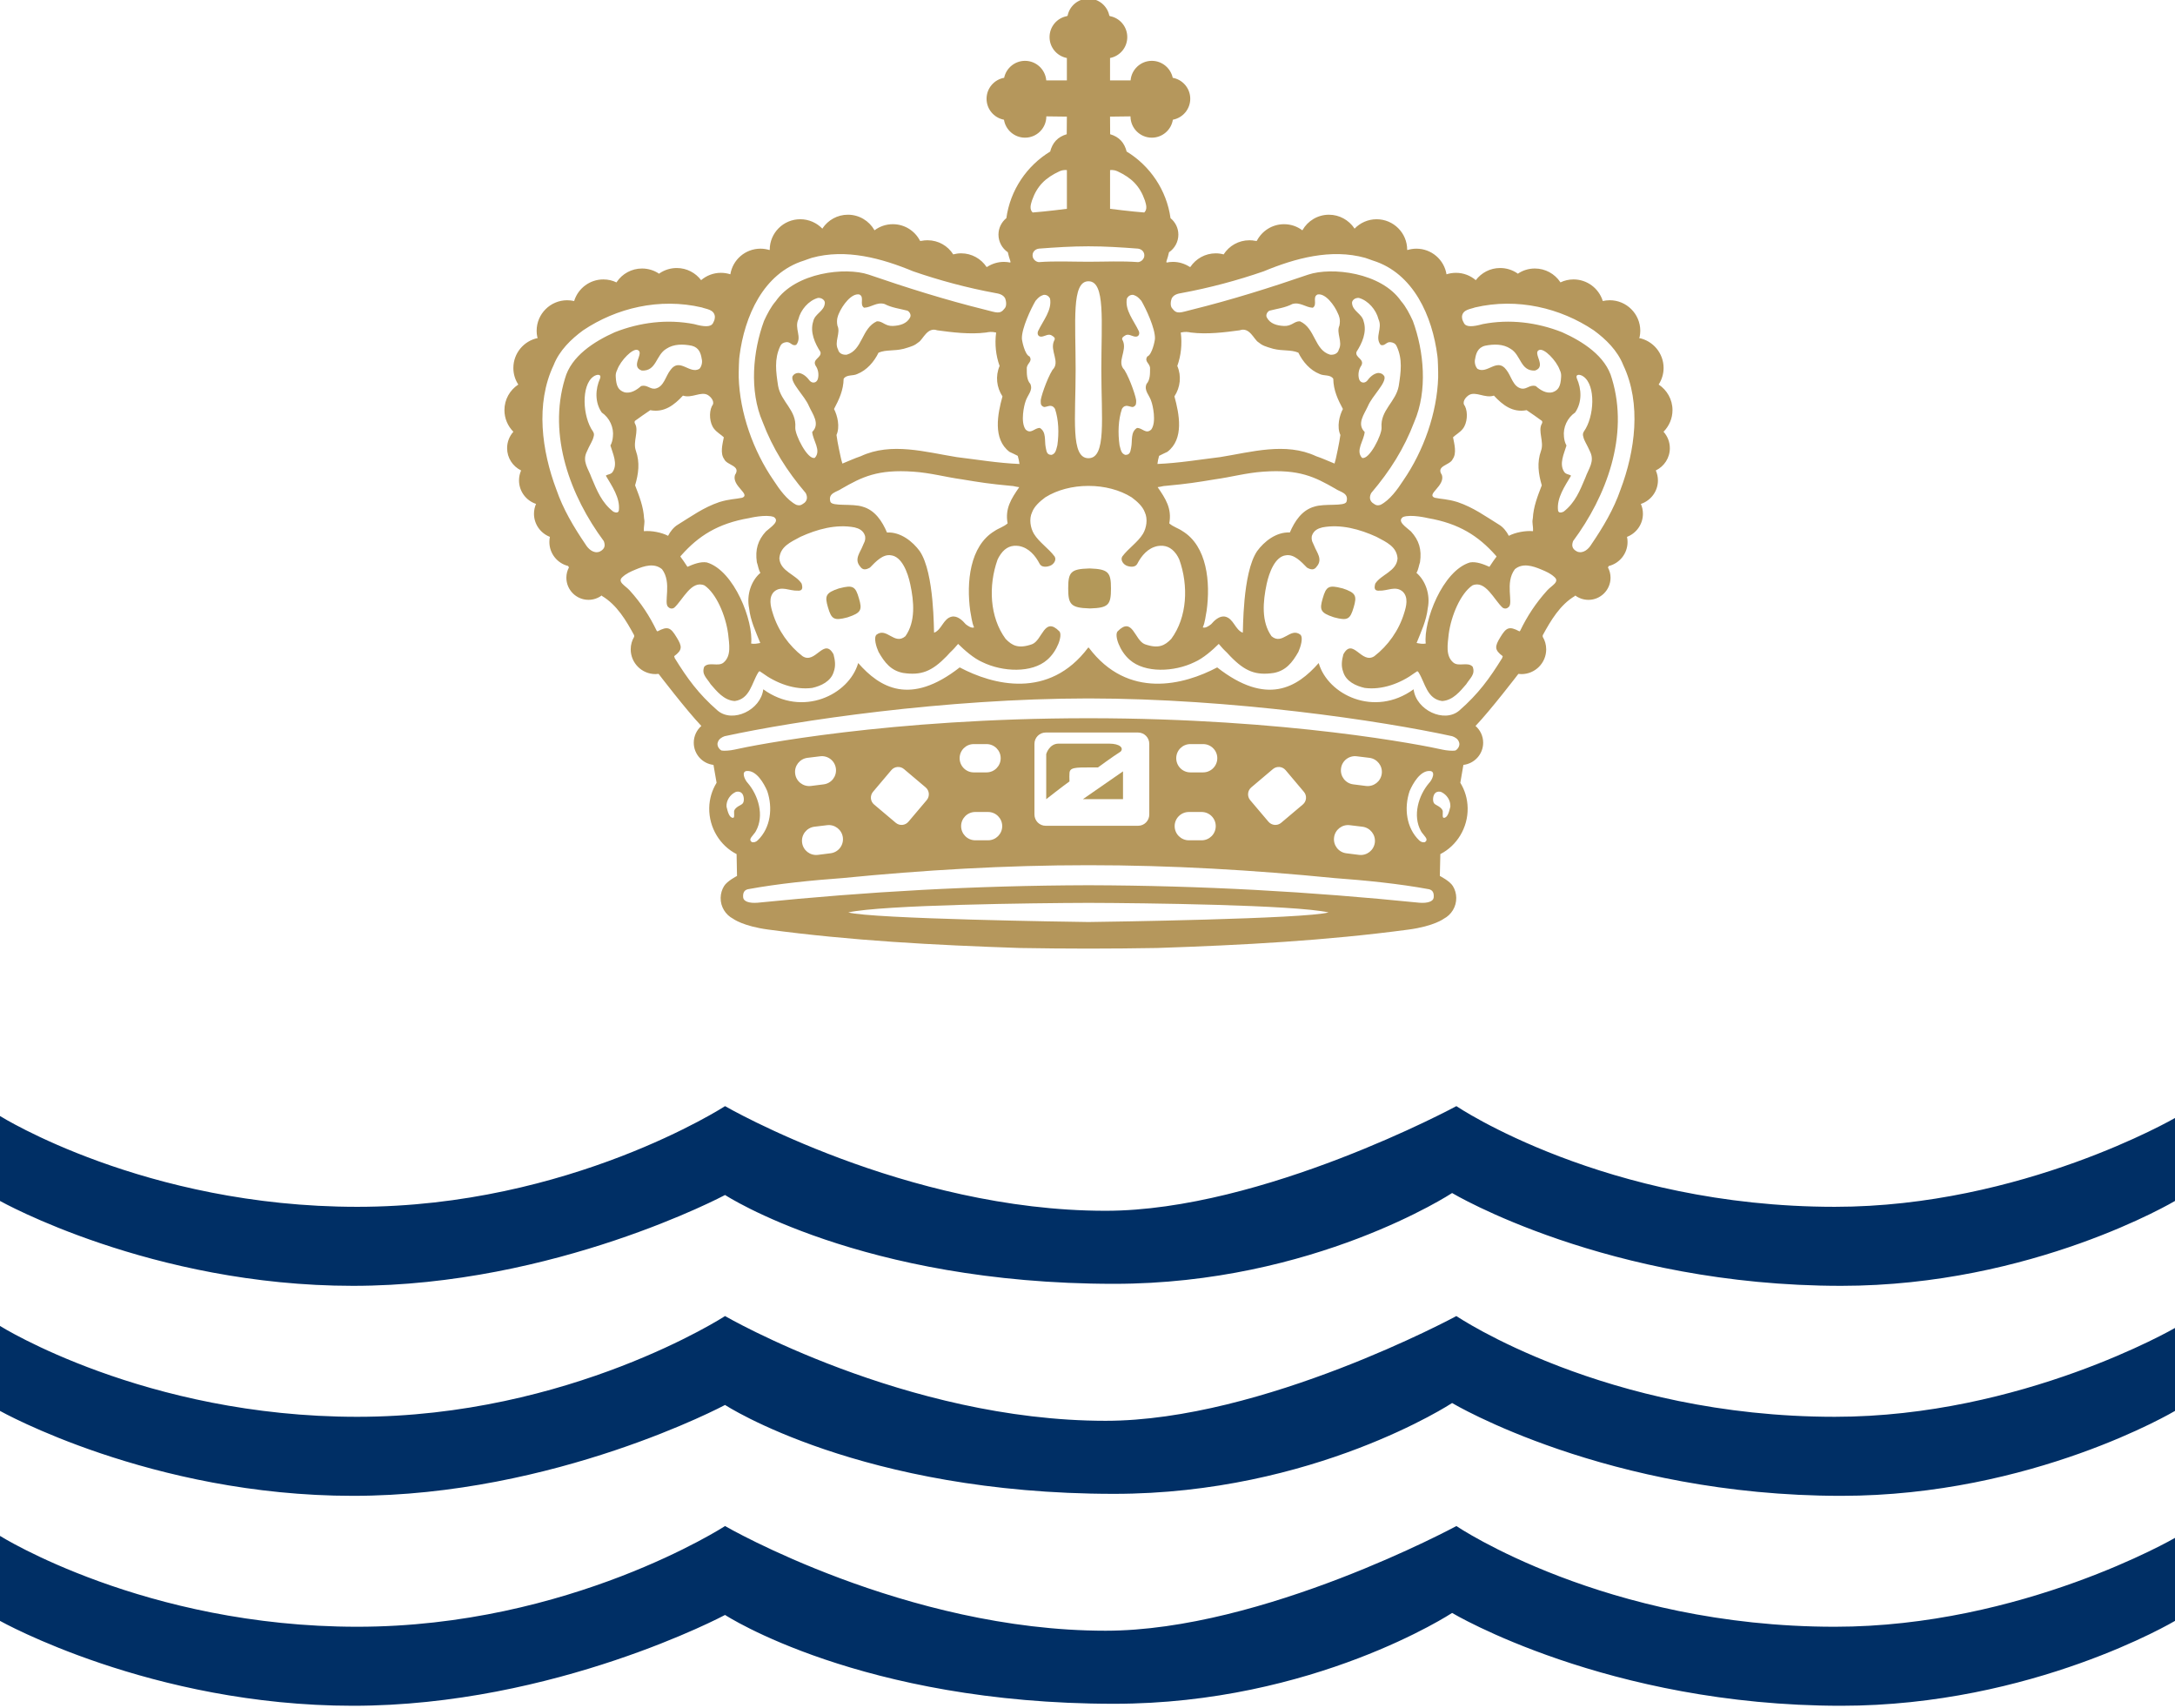 <?xml version="1.0" encoding="utf-8"?>
<!-- Generator: Adobe Illustrator 15.0.2, SVG Export Plug-In . SVG Version: 6.00 Build 0)  -->
<!DOCTYPE svg PUBLIC "-//W3C//DTD SVG 1.1//EN" "http://www.w3.org/Graphics/SVG/1.1/DTD/svg11.dtd">
<svg version="1.1" id="Layer_1" xmlns="http://www.w3.org/2000/svg" xmlns:xlink="http://www.w3.org/1999/xlink" x="0px" y="0px"
	 width="326.023px" height="256px" viewBox="-99.282 -108.571 326.023 256" enable-background="new -99.282 -108.571 326.023 256"
	 xml:space="preserve">
<path fill="#002F65" d="M-99.282,58.695v12.73c0,0,22.635,12.723,52.91,12.723c30.271,0,55.772-13.614,55.772-13.614
	s20.381,13.313,58.312,13.313c29.964,0,50.67-13.608,50.67-13.608s23.274,13.909,58.333,13.909
	c28.676,0,50.026-12.723,50.026-12.723V58.992c0,0-22.952,13.313-50.994,13.313c-34.42,0-56.725-15.09-56.725-15.09
	s-29.008,15.685-52.58,15.685C36.487,72.901,9.4,57.216,9.4,57.216s-23.269,15.09-55.131,15.09
	C-77.606,72.306-99.282,58.695-99.282,58.695"/>
<path fill="#002F65" d="M-99.282,90.161v12.733c0,0,22.635,12.729,52.91,12.729c30.271,0,55.772-13.62,55.772-13.62
	s20.381,13.322,58.312,13.322c29.964,0,50.67-13.613,50.67-13.613s23.274,13.911,58.333,13.911
	c28.676,0,50.026-12.729,50.026-12.729V90.462c0,0-22.952,13.315-50.994,13.315c-34.42,0-56.725-15.099-56.725-15.099
	s-29.008,15.699-52.58,15.699C36.487,104.378,9.4,88.679,9.4,88.679s-23.269,15.099-55.131,15.099
	C-77.606,103.778-99.282,90.161-99.282,90.161"/>
<path fill="#002F65" d="M-99.282,121.629v12.737c0,0,22.635,12.722,52.91,12.722c30.271,0,55.772-13.611,55.772-13.611
	s20.381,13.313,58.312,13.313c29.964,0,50.67-13.615,50.67-13.615s23.274,13.913,58.333,13.913
	c28.676,0,50.026-12.722,50.026-12.722v-12.44c0,0-22.952,13.319-50.994,13.319c-34.42,0-56.725-15.093-56.725-15.093
	s-29.008,15.688-52.58,15.688c-29.956,0-57.043-15.688-57.043-15.688s-23.269,15.093-55.131,15.093
	C-77.606,135.245-99.282,121.629-99.282,121.629"/>
<path fill="#B5975C" d="M150.072-43.86c0.827-0.835,1.345-1.979,1.345-3.242c0-1.607-0.828-3.009-2.062-3.826l-0.009-0.009
	c0.461-0.721,0.738-1.573,0.738-2.481c0-2.212-1.575-4.061-3.664-4.489l0.075-0.166c0.057-0.293,0.094-0.604,0.094-0.918
	c0-2.528-2.058-4.58-4.581-4.58c-0.356,0-0.717,0.045-1.048,0.119l-0.018-0.081c-0.599-1.833-2.323-3.159-4.361-3.159
	c-0.694,0-1.363,0.155-1.96,0.446l-0.039-0.067c-0.821-1.216-2.217-2.015-3.799-2.015c-0.944,0-1.834,0.287-2.547,0.781
	l-0.093-0.074c-0.729-0.494-1.613-0.78-2.558-0.78c-1.501,0-2.811,0.714-3.654,1.82c-0.795-0.681-1.829-1.099-2.975-1.099
	c-0.49,0-0.967,0.08-1.412,0.221c-0.35-2.179-2.237-3.841-4.515-3.841c-0.461,0-0.919,0.075-1.336,0.201l-0.044-0.035
	c0-2.527-2.054-4.578-4.587-4.578c-1.295,0-2.476,0.548-3.309,1.419l-0.03-0.076c-0.829-1.214-2.222-2.021-3.799-2.021
	c-1.697,0-3.181,0.929-3.965,2.306l-0.034,0.026c-0.758-0.578-1.702-0.911-2.735-0.911c-1.787,0-3.324,1.021-4.087,2.508
	l-0.206-0.01c-0.287-0.065-0.596-0.09-0.896-0.09c-1.628,0-3.051,0.843-3.865,2.118c-0.375-0.104-0.776-0.159-1.184-0.159
	c-1.592,0-2.988,0.818-3.808,2.045l-0.093-0.012c-0.729-0.474-1.59-0.752-2.516-0.752c-0.338,0-0.655,0.039-0.957,0.104
	l-0.021-0.176c0.155-0.456,0.297-0.921,0.401-1.406l0.009,0.023c0.835-0.578,1.383-1.546,1.383-2.632
	c0-0.995-0.458-1.876-1.171-2.462v0.02c-0.585-4.236-3.077-7.867-6.569-10.002l0.008,0.073c-0.346-1.432-1.148-2.276-2.492-2.676
	c0.007-0.686-0.017-2.637-0.017-2.637l3.065-0.038c0,1.764,1.436,3.193,3.197,3.193c1.589,0,2.917-1.169,3.153-2.692l0.054-0.009
	c1.459-0.298,2.554-1.587,2.554-3.13c0-1.589-1.16-2.906-2.679-3.151l0.053,0.01c-0.31-1.448-1.596-2.544-3.135-2.544
	c-1.673,0-3.048,1.292-3.183,2.933h-3.08v-3.37h0.061c1.445-0.305,2.522-1.587,2.522-3.121c0-1.563-1.109-2.863-2.582-3.139
	l-0.107-0.072c-0.294-1.451-1.563-2.539-3.098-2.557h-0.063c-1.529,0.018-2.806,1.106-3.093,2.557l-0.113,0.072
	c-1.479,0.276-2.593,1.576-2.593,3.139c0,1.534,1.082,2.816,2.533,3.121h0.063v3.37h-3.089c-0.139-1.641-1.513-2.933-3.182-2.933
	c-1.541,0-2.832,1.096-3.133,2.544l0.046-0.01c-1.518,0.245-2.68,1.562-2.68,3.151c0,1.542,1.093,2.832,2.555,3.13l0.053,0.009
	c0.24,1.522,1.565,2.692,3.159,2.692c1.761,0,3.191-1.429,3.191-3.193l3.079,0.038c0,0-0.027,1.951-0.021,2.637
	c-1.341,0.4-2.149,1.245-2.502,2.676l0.012-0.073c-3.501,2.136-5.979,5.766-6.564,10.002l-0.008-0.02
	c-0.708,0.585-1.169,1.467-1.169,2.462c0,1.086,0.552,2.055,1.385,2.632l0.007-0.023c0.108,0.485,0.243,0.951,0.401,1.406
	l-0.014,0.176c-0.309-0.065-0.63-0.104-0.958-0.104c-0.93,0-1.79,0.278-2.521,0.752L48.6-68.558
	c-0.82-1.228-2.218-2.045-3.815-2.045c-0.408,0-0.801,0.055-1.181,0.159c-0.806-1.275-2.23-2.118-3.852-2.118
	c-0.317,0-0.619,0.025-0.914,0.09l-0.204,0.01c-0.754-1.487-2.3-2.508-4.082-2.508c-1.027,0-1.974,0.333-2.738,0.911l-0.027-0.026
	C31-75.461,29.513-76.39,27.816-76.39c-1.583,0-2.975,0.807-3.792,2.021l-0.029,0.076c-0.839-0.871-2.017-1.419-3.318-1.419
	c-2.534,0-4.581,2.051-4.581,4.578l-0.045,0.035c-0.426-0.126-0.876-0.201-1.334-0.201c-2.285,0-4.168,1.662-4.522,3.841
	c-0.444-0.141-0.922-0.221-1.411-0.221c-1.139,0-2.175,0.418-2.972,1.099C4.974-67.686,3.65-68.4,2.162-68.4
	c-0.953,0-1.829,0.287-2.563,0.78l-0.083,0.074c-0.729-0.494-1.616-0.781-2.559-0.781c-1.58,0-2.97,0.798-3.79,2.015l-0.046,0.067
	c-0.588-0.291-1.255-0.446-1.965-0.446c-2.029,0-3.754,1.327-4.352,3.159l-0.016,0.081c-0.339-0.074-0.689-0.119-1.052-0.119
	c-2.528,0-4.579,2.052-4.579,4.58c0,0.313,0.033,0.625,0.094,0.918l0.067,0.166c-2.082,0.428-3.651,2.277-3.651,4.489
	c0,0.909,0.268,1.761,0.739,2.481l-0.012,0.009c-1.242,0.817-2.065,2.218-2.065,3.826c0,1.263,0.516,2.406,1.342,3.242l-0.033,0.035
	c-0.567,0.65-0.908,1.495-0.908,2.425c0,1.461,0.847,2.723,2.074,3.325l0.021,0.019c-0.197,0.457-0.31,0.959-0.31,1.483
	c0,1.639,1.059,3.023,2.535,3.521l0.021-0.007c-0.195,0.455-0.312,0.959-0.312,1.49c0,1.576,0.991,2.923,2.383,3.46
	c-0.049,0.251-0.076,0.503-0.076,0.771c0,1.739,1.2,3.197,2.808,3.594l0.124,0.214c-0.247,0.472-0.384,0.986-0.384,1.544
	c0,1.831,1.486,3.317,3.315,3.317c0.746,0,1.43-0.25,1.987-0.66l0.027,0.075c2.23,1.32,3.625,3.669,4.833,5.897v0.225
	c-0.326,0.546-0.518,1.199-0.518,1.884c0,2.043,1.666,3.709,3.709,3.709c0.159,0,0.311-0.013,0.47-0.033
	c0,0,4.145,5.429,6.418,7.815H5.837C5.148,0.851,4.71,1.753,4.71,2.747c0,1.719,1.291,3.128,2.955,3.325l0.466,2.677
	c-0.678,1.102-1.08,2.394-1.104,3.785c-0.042,2.964,1.625,5.651,4.103,6.907l0.063,3.276c0,0-1.478,0.751-1.94,1.515
	c-0.315,0.506-0.502,1.116-0.514,1.756c-0.026,1.356,0.736,2.548,1.863,3.14c0,0,1.462,1.113,5.27,1.623
	c12.44,1.665,24.771,2.326,37.722,2.762c3.374,0.055,6.792,0.092,10.227,0.092h0.108c3.437,0,6.846-0.037,10.218-0.092
	c12.953-0.436,25.284-1.097,37.729-2.762c3.806-0.51,5.261-1.623,5.261-1.623c1.126-0.592,1.887-1.783,1.866-3.14
	c-0.007-0.64-0.194-1.25-0.506-1.756c-0.464-0.764-1.954-1.515-1.954-1.515l0.075-3.276c2.473-1.256,4.146-3.943,4.094-6.907
	c-0.021-1.392-0.422-2.684-1.099-3.785l0.461-2.677c1.662-0.197,2.964-1.606,2.964-3.325c0-0.995-0.438-1.896-1.136-2.501h-0.02
	c2.282-2.387,6.434-7.815,6.434-7.815c0.15,0.021,0.305,0.033,0.459,0.033c2.047,0,3.711-1.667,3.711-3.709
	c0-0.685-0.188-1.338-0.521-1.884v-0.225c1.213-2.228,2.602-4.577,4.833-5.897l0.032-0.075c0.555,0.41,1.238,0.66,1.989,0.66
	c1.823,0,3.312-1.487,3.312-3.317c0-0.558-0.138-1.072-0.388-1.544l0.127-0.214c1.606-0.396,2.81-1.854,2.81-3.594
	c0-0.267-0.021-0.519-0.081-0.771c1.397-0.537,2.386-1.884,2.386-3.46c0-0.531-0.111-1.036-0.314-1.49l0.025,0.007
	c1.471-0.499,2.539-1.883,2.539-3.521c0-0.524-0.115-1.027-0.317-1.483l0.021-0.019c1.226-0.602,2.081-1.864,2.081-3.325
	c0-0.93-0.344-1.775-0.91-2.425L150.072-43.86z M118.467-39.756c0.63-0.871,0.259-2.228,0.054-3.275
	c0.407-0.392,1.04-0.73,1.461-1.264c0.673-0.834,0.809-2.452,0.321-3.421c-0.509-0.593,0.116-1.336,0.605-1.643
	c1.023-0.613,2.388,0.529,3.741,0.082c1.302,1.401,2.791,2.583,4.903,2.182c0.772,0.521,1.623,1.107,2.271,1.591
	c0,0,0.178,0.139,0,0.455c-0.607,1.065,0.375,2.709-0.108,4.024c-0.636,1.798-0.397,3.452,0.108,5.198
	c-0.632,1.636-1.249,3.195-1.343,4.953c-0.156,0.746,0.077,1.03,0.028,1.914c-1.136-0.101-2.641,0.184-3.627,0.697
	c-0.314-0.632-0.852-1.321-1.483-1.682c-2.024-1.246-3.792-2.555-6.212-3.378c-1.534-0.468-2.418-0.432-3.413-0.645
	c-1.332-0.519,1.606-1.772,1.076-3.42C115.895-38.797,118.077-38.818,118.467-39.756 M114.43-12.117
	c-0.496,0.092-0.859,0.009-1.37-0.084c0.666-1.672,1.467-3.337,1.673-5.204c0.423-2.07-0.355-4.169-1.694-5.306
	c0.302-0.497,0.347-1.074,0.532-1.596c0.282-1.921-0.156-3.288-1.348-4.605c-0.724-0.66-2.171-1.526-1.187-2.175
	c1.187-0.443,3.71,0.169,3.71,0.169c4.705,0.806,7.583,2.702,10.115,5.533c0.014,0.098,0.176,0.088,0.176,0.241
	c-0.322,0.401-0.586,0.826-1.059,1.527c-0.89-0.39-1.949-0.817-2.914-0.657C116.959-23.056,114.063-15.443,114.43-12.117
	 M76.352-63.842c0.304-0.593,0.96-0.725,1.512-0.816c4.151-0.762,8.367-1.895,12.27-3.246c4.717-1.958,10.106-3.442,15.22-2.02
	c0.35,0.138,0.833,0.268,1.13,0.398c6.141,1.896,8.947,8.415,9.693,14.305c0.062,0.166,0.137,2.435,0.115,3.226
	c-0.169,5.293-2.15,10.971-5.237,15.447c-0.86,1.326-2.008,2.926-3.383,3.634c-0.634,0.22-0.854-0.05-1.25-0.311
	c-0.462-0.422-0.422-0.964-0.16-1.458c2.819-3.318,4.92-6.643,6.449-10.653c2.022-4.683,1.451-10.615-0.21-15.132
	c-0.486-1.05-1.033-2.136-1.764-2.966c-2.965-4.307-10.418-5.155-13.929-3.975c-5.674,1.952-11.551,3.8-17.487,5.267
	c-1.641,0.4-2.196,0.745-2.898-0.214C76.101-62.698,76.191-63.434,76.352-63.842 M105.769-47.716
	c0.652-1.55,2.795-3.474,2.459-4.455c-0.183-0.311-0.481-0.504-0.928-0.504c-0.724,0.092-1.301,0.688-1.649,1.171
	c-0.392,0.444-1.052,0.348-1.226-0.295c-0.172-0.655-0.048-1.423,0.35-1.98c0.53-0.993-0.983-1.181-0.724-2.055
	c0.818-1.271,1.6-2.968,1.07-4.579c-0.252-1.18-1.675-1.494-1.74-2.758c-0.021-0.348,0.41-0.807,1.044-0.744
	c1.385,0.391,2.575,1.774,2.928,3.196c0.646,1.385-0.61,2.657,0.318,3.837c0.632,0.249,0.834-0.488,1.486-0.408
	c0.421,0.062,0.729,0.196,0.928,0.638c0.885,1.904,0.633,3.789,0.297,5.938c-0.424,2.37-2.782,3.629-2.573,6.216
	c0.082,1.056-1.85,4.91-2.924,4.551c-1.02-1.103,0.285-2.567,0.392-3.877C104.051-45.041,105.209-46.478,105.769-47.716
	 M77.937-28.988c-0.584-0.408-1.367-0.621-1.949-1.14c0.417-2.23-0.566-3.719-1.744-5.429c0.828-0.117,0.67-0.167,1.288-0.204
	c3.146-0.289,4.641-0.528,7.268-0.964c2.521-0.346,4.696-0.976,7.301-1.155c5.387-0.38,7.711,0.793,10.77,2.55
	c0.725,0.515,2.082,0.62,1.677,1.975c-0.318,0.723-3.28,0.206-4.829,0.723c-1.86,0.522-2.938,2.192-3.656,3.866
	c-2.071-0.102-3.871,1.385-4.892,2.777c-2.255,3.276-2.097,12.2-2.164,12.247c-1.164-0.44-1.368-2.129-2.646-2.41
	c-0.853-0.178-1.651,0.612-2.093,1.132c-0.343,0.279-0.885,0.635-1.257,0.482c0.353-0.778,0.42-1.743,0.576-2.488
	C82.171-21.258,81.683-26.732,77.937-28.988 M98.219-64.435c1.169-0.223,2.538,1.607,3.058,2.871c0.129,0.27,0.41,0.844,0.215,1.791
	c-0.516,1.122,0.533,2.437-0.086,3.586c-0.141,0.613-0.717,0.832-1.301,0.779c-2.388-0.686-2.204-3.972-4.527-5.006
	c-0.858-0.044-1.208,0.75-2.399,0.698c-1.018-0.049-2.084-0.314-2.578-1.289c-0.188-0.365,0.077-0.83,0.397-1
	c1.182-0.303,2.372-0.443,3.438-1.002c1.162-0.34,1.979,0.516,3.066,0.56C98.246-62.923,97.379-64.063,98.219-64.435 M74.459-40.248
	c0.383-0.19,0.841-0.426,1.239-0.601c2.544-1.926,1.781-5.685,1.061-8.313c0.873-1.338,1.089-3.036,0.43-4.561
	c0.552-1.537,0.748-3.253,0.519-5.01c0.671-0.147,1.055-0.093,1.521,0c2.433,0.309,5.131-0.036,7.316-0.334
	c1.484-0.537,2.125,1.374,2.787,1.784c0.615,0.506,1.008,0.631,2.223,0.986c1.5,0.372,2.63,0.098,3.783,0.584
	c0.653,1.35,1.745,2.627,3.187,3.196c0.653,0.327,1.605,0.046,2.045,0.718c0.028,1.741,0.696,3.129,1.441,4.528
	c-0.519,0.978-0.936,2.657-0.375,3.892c-0.144,1.139-0.631,3.318-0.631,3.318c-0.065,0.316-0.065,0.316-0.247,0.968
	c-0.91-0.362-1.832-0.793-2.761-1.104c-4.579-2.143-9.734-0.605-14.384,0.136c-3.021,0.363-6.207,0.9-9.4,1.03
	C74.287-39.578,74.287-39.578,74.459-40.248 M73.105-53.288c0,0.69,0.026,1.651-0.523,2.258c-0.443,1.022,0.461,1.664,0.743,2.704
	c0.162,0.441,0.778,2.991-0.031,4.123c-0.809,0.78-1.353-0.266-2.146-0.223c-0.99,0.613-0.669,1.894-0.867,2.898
	c-0.123,0.436-0.061,1.16-0.895,1.135c-0.525-0.203-0.632-0.521-0.854-1.449c-0.258-1.821-0.195-3.8,0.357-5.438
	c0.495-0.833,1.119-0.286,1.644-0.286c0.559-0.221,0.47-0.556,0.493-0.89c0.065-0.337-0.868-3.223-1.762-4.674
	c-1.214-1.187,0.414-2.821-0.211-4.32c-0.187-0.314-0.229-0.492,0.248-0.793c0.512-0.396,1.052,0.062,1.575,0.125
	c0.487,0.055,0.727-0.353,0.553-0.809c-0.773-1.634-2.128-3.166-1.795-4.915c0.197-0.344,0.523-0.593,0.984-0.529
	c0.473,0.186,0.637,0.252,1.189,0.893c0.677,1.162,2.07,4.098,2.035,5.637c0,0.308-0.432,2.445-1.147,2.696
	C72.174-54.329,73.172-54.12,73.105-53.288 M67.112-83.07c0,0,0.458-0.119,1.127,0.178c2.079,0.973,3.336,2.182,4.093,4.365
	c0.189,0.62,0.41,1.308-0.092,1.803c-1.881-0.133-5.128-0.551-5.128-0.551V-83.07z M63.82-71.654h0.108
	c2.438,0,4.91,0.158,7.365,0.346c0.594,0.074,1.068,0.556,0.932,1.234c-0.121,0.437-0.485,0.742-0.909,0.79
	c-2.489-0.188-4.896-0.057-7.388-0.057H63.82c-2.487,0-4.9-0.13-7.391,0.057c-0.425-0.048-0.789-0.354-0.91-0.79
	c-0.137-0.678,0.334-1.16,0.927-1.234C58.906-71.496,61.384-71.654,63.82-71.654 M63.844-66.415c-0.006,0-0.013-0.002-0.014-0.002
	h0.029C63.855-66.418,63.851-66.415,63.844-66.415h0.063c-0.006,0-0.009-0.002-0.014-0.002h0.027c0,0-0.009,0.002-0.014,0.002
	c2.521,0.047,1.896,5.966,1.896,13.256c0,7.295,0.774,13.211-1.896,13.266h-0.063c-2.671-0.054-1.893-5.971-1.893-13.266
	C61.952-60.449,61.319-66.368,63.844-66.415 M55.409-78.527c0.76-2.183,2.014-3.392,4.107-4.365
	c0.659-0.297,1.126-0.178,1.126-0.178v5.795c0,0-3.248,0.418-5.135,0.551C54.998-77.219,55.218-77.907,55.409-78.527 M55.937-63.478
	c0.547-0.641,0.711-0.708,1.191-0.893c0.461-0.064,0.786,0.186,0.983,0.529c0.331,1.749-1.022,3.28-1.798,4.915
	c-0.168,0.456,0.062,0.864,0.55,0.809c0.532-0.064,1.072-0.521,1.579-0.125c0.482,0.301,0.435,0.479,0.256,0.793
	c-0.635,1.499,0.999,3.133-0.218,4.32c-0.892,1.451-1.833,4.337-1.763,4.674c0.027,0.333-0.07,0.668,0.494,0.89
	c0.526,0,1.148-0.547,1.648,0.286c0.547,1.637,0.614,3.617,0.354,5.438c-0.224,0.928-0.329,1.247-0.854,1.449
	c-0.832,0.025-0.771-0.699-0.898-1.135c-0.199-1.004,0.127-2.285-0.867-2.898c-0.796-0.043-1.337,1.003-2.145,0.223
	c-0.812-1.132-0.195-3.682-0.033-4.123c0.284-1.04,1.187-1.682,0.745-2.704c-0.558-0.606-0.532-1.568-0.532-2.258
	c-0.062-0.832,0.938-1.041,0.412-1.856c-0.717-0.251-1.146-2.388-1.146-2.696C53.861-59.38,55.258-62.316,55.937-63.478
	 M53.275-40.248c0.178,0.67,0.178,0.67,0.26,1.218c-3.205-0.13-6.392-0.667-9.406-1.03c-4.646-0.742-9.8-2.279-14.383-0.136
	c-0.928,0.311-1.858,0.742-2.757,1.104c-0.187-0.652-0.187-0.652-0.254-0.968c0,0-0.492-2.179-0.63-3.318
	c0.553-1.235,0.138-2.914-0.369-3.892c0.736-1.399,1.409-2.787,1.441-4.528c0.436-0.672,1.394-0.391,2.042-0.718
	c1.442-0.569,2.533-1.846,3.187-3.196c1.151-0.486,2.284-0.212,3.782-0.584c1.215-0.355,1.606-0.48,2.226-0.986
	c0.663-0.41,1.301-2.32,2.786-1.784c2.183,0.298,4.881,0.643,7.311,0.334c0.469-0.093,0.854-0.147,1.522,0
	c-0.228,1.757-0.035,3.474,0.521,5.01c-0.658,1.525-0.448,3.222,0.43,4.561c-0.725,2.628-1.486,6.387,1.054,8.313
	C52.442-40.675,52.893-40.438,53.275-40.248 M51.756-30.127c-0.585,0.519-1.367,0.732-1.951,1.14
	c-3.75,2.255-4.237,7.729-3.654,11.964c0.157,0.745,0.228,1.71,0.577,2.488c-0.373,0.153-0.907-0.204-1.256-0.482
	c-0.436-0.52-1.232-1.311-2.09-1.132c-1.278,0.281-1.487,1.969-2.646,2.41c-0.065-0.046,0.09-8.97-2.166-12.247
	c-1.025-1.392-2.819-2.879-4.898-2.777c-0.71-1.674-1.788-3.344-3.645-3.866c-1.555-0.517-4.51,0-4.832-0.723
	c-0.407-1.355,0.956-1.46,1.672-1.975c3.063-1.757,5.387-2.931,10.774-2.55c2.603,0.179,4.795,0.809,7.306,1.155
	c2.617,0.436,4.117,0.675,7.263,0.964c0.624,0.037,0.449,0.087,1.287,0.204C52.32-33.846,51.334-32.357,51.756-30.127
	 M26.243-59.774c-0.188-0.946,0.106-1.521,0.215-1.791c0.535-1.263,1.9-3.094,3.065-2.871c0.838,0.372-0.028,1.512,0.717,1.987
	c1.09-0.043,1.905-0.899,3.067-0.56c1.067,0.56,2.256,0.7,3.436,1.002c0.325,0.17,0.591,0.634,0.397,1
	c-0.492,0.975-1.559,1.24-2.578,1.289c-1.191,0.052-1.538-0.743-2.4-0.698c-2.322,1.035-2.134,4.321-4.521,5.006
	c-0.584,0.053-1.168-0.167-1.303-0.779C25.719-57.337,26.773-58.652,26.243-59.774 M11.567-55.221
	c0.746-5.89,3.547-12.409,9.693-14.305c0.294-0.13,0.773-0.26,1.13-0.398c5.109-1.422,10.498,0.062,15.214,2.02
	c3.907,1.351,8.118,2.483,12.273,3.246c0.553,0.091,1.207,0.223,1.516,0.816c0.157,0.408,0.248,1.144-0.075,1.486
	c-0.705,0.958-1.255,0.614-2.895,0.214c-5.938-1.466-11.818-3.315-17.487-5.267c-3.505-1.18-10.965-0.333-13.932,3.975
	c-0.724,0.83-1.282,1.916-1.766,2.966c-1.658,4.517-2.232,10.449-0.207,15.132c1.522,4.01,3.628,7.335,6.452,10.653
	c0.258,0.493,0.302,1.036-0.161,1.458c-0.396,0.261-0.616,0.531-1.254,0.311c-1.375-0.708-2.515-2.308-3.378-3.634
	c-3.087-4.476-5.077-10.153-5.242-15.447C11.428-52.786,11.501-55.055,11.567-55.221 M23.693-55.835
	c0.257,0.875-1.257,1.062-0.728,2.055c0.4,0.557,0.525,1.326,0.354,1.98c-0.175,0.643-0.831,0.739-1.225,0.295
	c-0.353-0.483-0.934-1.079-1.654-1.171c-0.449,0-0.743,0.193-0.927,0.504c-0.337,0.981,1.81,2.905,2.458,4.455
	c0.56,1.238,1.722,2.675,0.492,3.892c0.111,1.31,1.409,2.774,0.391,3.877c-1.071,0.358-3.005-3.495-2.926-4.551
	c0.215-2.586-2.145-3.846-2.573-6.216c-0.332-2.149-0.589-4.034,0.301-5.938c0.203-0.442,0.505-0.577,0.925-0.638
	c0.65-0.081,0.857,0.656,1.488,0.408c0.926-1.18-0.327-2.452,0.322-3.837c0.346-1.422,1.536-2.805,2.928-3.196
	c0.631-0.062,1.064,0.396,1.04,0.744c-0.062,1.264-1.487,1.578-1.739,2.758C22.094-58.803,22.872-57.106,23.693-55.835
	 M14.166-24.307c0.188,0.522,0.236,1.099,0.531,1.596c-1.339,1.137-2.106,3.236-1.69,5.306c0.202,1.867,1.003,3.532,1.674,5.204
	c-0.515,0.093-0.871,0.176-1.37,0.084c0.371-3.326-2.533-10.939-6.639-12.157c-0.957-0.16-2.024,0.268-2.908,0.657
	c-0.469-0.701-0.738-1.125-1.054-1.527c0-0.153,0.156-0.144,0.172-0.241c2.524-2.832,5.408-4.727,10.122-5.533
	c0,0,2.514-0.612,3.7-0.169c0.989,0.649-0.459,1.515-1.188,2.175C14.327-27.594,13.894-26.228,14.166-24.307 M9.216-43.031
	c-0.204,1.048-0.577,2.405,0.056,3.275c0.393,0.938,2.574,0.959,1.618,2.368c-0.53,1.648,2.412,2.902,1.081,3.42
	c-1.006,0.212-1.875,0.176-3.423,0.645c-2.409,0.823-4.183,2.132-6.206,3.378c-0.626,0.361-1.165,1.05-1.481,1.682
	c-0.984-0.514-2.489-0.798-3.626-0.697c-0.049-0.884,0.185-1.167,0.028-1.914c-0.093-1.757-0.714-3.316-1.347-4.953
	c0.513-1.747,0.745-3.4,0.115-5.198c-0.483-1.315,0.488-2.959-0.115-4.024c-0.173-0.316,0-0.455,0-0.455
	c0.65-0.483,1.504-1.069,2.276-1.591c2.11,0.4,3.596-0.781,4.897-2.182c1.35,0.447,2.72-0.695,3.742-0.082
	c0.495,0.306,1.115,1.05,0.604,1.643c-0.481,0.97-0.353,2.587,0.328,3.421C8.18-43.761,8.809-43.423,9.216-43.031 M-9.395-25.891
	c-0.96,0.359-1.751-0.477-2.121-1.09c-1.781-2.618-3.365-5.296-4.366-8.211c-2.184-5.779-3.162-12.865-0.42-18.634
	c0.865-2.221,2.633-3.919,4.433-5.24c4.979-3.335,11.426-4.912,17.801-3.424c0.617,0.249,1.854,0.284,1.946,1.38
	c-0.026,0.468-0.067,0.522-0.274,0.948c-0.315,0.652-1.353,0.581-2.842,0.168c-4.015-0.782-8.12-0.267-11.889,1.217
	c-3.072,1.374-6.542,3.566-7.472,6.954c-2.602,8.551,0.857,17.663,5.823,24.35C-8.602-26.991-8.456-26.352-9.395-25.891
	 M-6.517-32.071c-0.087,0.466-0.562,0.316-0.833,0.186c-1.734-1.34-2.448-3.159-3.257-5.074c-0.492-1.392-1.449-2.451-0.705-3.938
	c0.482-1.079,0.487-0.934,0.89-1.831c0.096-0.35,0.322-0.729,0.021-1.177c-1.56-2.194-1.801-6.915,0.075-8.231
	c0.496-0.362,1.242-0.399,0.995,0.277c-0.718,1.607-0.809,3.577,0.247,5.112c1.174,0.797,1.842,2.248,1.673,3.638
	c-0.04,0.486-0.154,0.911-0.369,1.313c0.352,1.214,1.142,2.749,0.329,3.963c-0.269,0.392-0.77,0.336-1.017,0.559
	C-7.566-35.74-6.296-33.939-6.517-32.071 M-6.985-52.08c-0.021-0.392,0.015-0.641,0.229-1.086c0.487-1.349,2.342-3.301,3.087-2.937
	c0.999,0.449-1.207,2.479,0.603,3.074c2.213,0.095,2.064-2.319,3.67-3.269c1.117-0.744,2.533-0.711,3.812-0.454
	c1.102,0.275,1.362,1.176,1.484,1.957c0.137,0.484,0,1.133-0.345,1.506c-1.462,0.853-2.937-1.71-4.299,0.123
	c-0.806,0.975-0.992,2.609-2.369,2.85c-0.766,0.076-1.189-0.629-2.065-0.398c-0.631,0.559-1.575,1.208-2.561,0.918
	C-6.572-50.104-6.908-50.656-6.985-52.08 M10.758,12.974c-0.029,0.397,0.099,1.011-0.147,1.029
	c-0.573,0.019-0.808-0.901-0.994-1.683c-0.047-0.971,0.586-1.792,1.273-2.135c0.28-0.175,0.705-0.14,0.956,0.066
	c0.442,0.317,0.496,1.447,0.125,1.659C11.896,12.071,10.929,12.354,10.758,12.974 M12.835,8.823
	c-0.506-0.514-1.069-1.822-0.124-1.84c1.414-0.075,2.527,1.867,3.011,3.007c0.861,2.527,0.522,5.519-1.434,7.393
	c-0.279,0.271-0.584,0.317-0.838,0.271c-0.633-0.383,0.045-0.872,0.23-1.182c0.16-0.194,0.258-0.305,0.346-0.48
	C15.312,13.67,14.385,10.648,12.835,8.823 M63.928,29.62H63.82c-2.444-0.026-32.403-0.466-35.951-1.439
	c5.184-1.138,27.771-1.406,35.951-1.431h0.108c8.176,0.024,30.758,0.293,35.94,1.431C96.329,29.155,66.375,29.594,63.928,29.62
	 M113.5,26.731c-16.567-1.672-32.536-2.572-49.572-2.624H63.82c-17.046,0.052-33.006,0.952-49.576,2.624
	c-1.235,0.093-2.068-0.204-2.127-0.781c-0.071-0.722,0.172-1.113,0.701-1.245c4.555-0.838,9.591-1.335,14.199-1.672
	c12.077-1.197,24.438-1.929,36.803-1.929h0.108c12.356,0,24.721,0.731,36.799,1.929c4.607,0.337,9.64,0.834,14.188,1.672
	c0.541,0.132,0.779,0.523,0.706,1.245C115.571,26.527,114.733,26.823,113.5,26.731 M24.173,8.988l-1.896,0.241
	c-1.163,0.14-2.229-0.675-2.368-1.848c-0.15-1.162,0.68-2.22,1.841-2.368l1.897-0.232c1.162-0.152,2.224,0.674,2.369,1.839
	C26.164,7.79,25.336,8.849,24.173,8.988 M27.059,16.947c0.146,1.17-0.681,2.229-1.846,2.37l-1.896,0.24
	c-1.162,0.141-2.225-0.674-2.37-1.849c-0.146-1.162,0.679-2.218,1.841-2.371l1.902-0.229C25.85,14.959,26.914,15.79,27.059,16.947
	 M31.576,10.109l2.746-3.249c0.475-0.572,1.332-0.641,1.897-0.163l3.25,2.745c0.569,0.478,0.643,1.333,0.158,1.908l-2.738,3.237
	c-0.477,0.569-1.328,0.644-1.897,0.165l-3.252-2.744C31.168,11.533,31.101,10.68,31.576,10.109 M48.597,7.194H46.68
	c-1.17,0-2.118-0.956-2.118-2.125c0-1.173,0.948-2.117,2.118-2.117h1.917c1.17,0,2.12,0.943,2.12,2.117
	C50.717,6.239,49.767,7.194,48.597,7.194 M50.946,15.247c0,1.173-0.952,2.125-2.119,2.125h-1.92c-1.167,0-2.122-0.952-2.122-2.125
	c0-1.168,0.955-2.119,2.122-2.119h1.92C49.994,13.129,50.946,14.079,50.946,15.247 M55.778,13.51V2.91
	c0-0.927,0.754-1.691,1.685-1.691h13.844c0.934,0,1.683,0.764,1.683,1.691V13.51c0,0.932-0.749,1.686-1.683,1.686H57.462
	C56.532,15.196,55.778,14.442,55.778,13.51 M78.923,13.129h1.913c1.17,0,2.117,0.95,2.117,2.119c0,1.173-0.947,2.125-2.117,2.125
	h-1.913c-1.173,0-2.13-0.952-2.13-2.125C76.793,14.079,77.75,13.129,78.923,13.129 M77.031,5.069c0-1.173,0.944-2.117,2.115-2.117
	h1.914c1.168,0,2.126,0.943,2.126,2.117c0,1.17-0.958,2.125-2.126,2.125h-1.914C77.975,7.194,77.031,6.239,77.031,5.069
	 M88.279,9.442l3.245-2.745c0.562-0.478,1.421-0.41,1.902,0.163l2.74,3.249c0.487,0.571,0.408,1.424-0.161,1.899l-3.251,2.744
	c-0.563,0.479-1.417,0.404-1.901-0.165l-2.742-3.237C87.634,10.774,87.709,9.919,88.279,9.442 M103.052,15.109l1.901,0.229
	c1.157,0.152,1.99,1.209,1.848,2.371c-0.154,1.174-1.208,1.99-2.367,1.849l-1.905-0.24c-1.161-0.141-1.989-1.2-1.84-2.37
	C100.829,15.79,101.89,14.959,103.052,15.109 M101.731,6.62c0.13-1.166,1.206-1.991,2.366-1.839l1.896,0.232
	c1.158,0.148,1.992,1.206,1.846,2.368c-0.147,1.172-1.208,1.987-2.369,1.848l-1.9-0.241C102.411,8.849,101.582,7.79,101.731,6.62
	 M113.713,15.993c0.089,0.175,0.187,0.286,0.35,0.48c0.187,0.31,0.852,0.799,0.221,1.182c-0.24,0.046-0.558,0-0.833-0.271
	c-1.951-1.874-2.294-4.866-1.437-7.393c0.486-1.141,1.598-3.082,3.012-3.007c0.955,0.019,0.396,1.327-0.127,1.84
	C113.357,10.648,112.425,13.67,113.713,15.993 M117.129,14.004c-0.246-0.018-0.116-0.632-0.149-1.029
	c-0.17-0.621-1.135-0.903-1.205-1.063c-0.373-0.212-0.319-1.342,0.12-1.659c0.25-0.207,0.677-0.242,0.956-0.066
	c0.686,0.342,1.32,1.164,1.27,2.135C117.938,13.103,117.702,14.022,117.129,14.004 M118.868,3.916c-0.4,0.082-1.331,0-1.908-0.129
	c-2.83-0.647-23.22-4.703-53.031-4.711H63.82C34.004-0.916,13.61,3.139,10.777,3.787c-0.574,0.129-1.502,0.211-1.9,0.129
	C8.515,3.749,8.081,3.139,8.344,2.604C8.502,2.168,8.942,1.909,9.338,1.77C20.025-0.561,42.363-3.87,63.82-3.891h0.108
	c21.447,0.021,43.792,3.33,54.47,5.661c0.404,0.139,0.845,0.398,0.998,0.833C119.657,3.139,119.225,3.749,118.868,3.916
	 M132.642-20.087c-1.743,1.931-2.997,3.865-4.051,6.039l-0.108,0.108c-1.554-0.825-1.981-0.596-2.879,0.884
	c-0.839,1.369-0.901,1.892,0.368,2.832l-0.093,0.298c-1.873,3.018-3.55,5.353-6.428,7.857c-2.256,1.916-6.466-0.073-6.841-3.191
	c-5.868,4.253-12.851,0.832-14.226-3.935C95.151-5.516,90.6-2.729,83.168-8.541c-4.964,2.629-13.378,4.86-19.247-2.965h-0.091
	c-5.878,7.825-14.3,5.594-19.257,2.965C37.14-2.729,32.592-5.516,29.357-9.194c-1.372,4.767-8.362,8.188-14.229,3.935
	c-0.373,3.118-4.58,5.107-6.839,3.191c-2.884-2.505-4.556-4.84-6.427-7.857l-0.089-0.298c1.268-0.94,1.207-1.463,0.363-2.832
	c-0.892-1.48-1.319-1.709-2.871-0.884l-0.118-0.108c-1.051-2.174-2.301-4.108-4.049-6.039c-0.662-0.734-1.94-1.282-1.041-2.028
	c0.535-0.49,1.205-0.801,1.949-1.102c1.282-0.542,2.785-1.012,3.946-0.044c1.535,2.021,0.188,5.066,0.932,5.67
	c0.231,0.231,0.567,0.319,0.901,0.098c1.283-1.153,2.566-4.195,4.535-3.337c1.77,1.213,3.174,4.501,3.545,7.283
	c0.149,1.476,0.52,3.264-0.683,4.274C8.384-8.589,6.989-9.442,6.274-8.635c-0.42,1.136,0.372,1.664,0.973,2.621
	c0.885,1.013,1.97,2.416,3.607,2.514c2.268-0.31,2.545-2.691,3.5-4.245c0.254-0.397,0.256-0.16,0.624,0.035
	c2.098,1.549,4.883,2.592,7.485,2.244c1.321-0.297,2.806-0.978,3.225-2.414c0.341-0.924,0.184-1.786-0.029-2.623
	c-1.428-2.628-2.712,1.561-4.646,0.278c-2.016-1.549-3.686-3.862-4.474-6.482c-0.295-0.948-0.668-2.334,0.227-3.197
	c1.076-0.927,2.304-0.074,3.536-0.141c0.958,0.067,0.624-0.786,0.584-1.041c-0.861-1.391-3.213-1.838-3.346-3.794
	c0.133-1.748,1.611-2.408,3.162-3.233c2.465-1.127,5.326-1.936,8.102-1.414c0.654,0.157,1.33,0.447,1.585,1.293
	c0.122,0.75-0.215,1.063-0.361,1.5c-0.362,0.953-1.323,1.979-0.372,3.08c0.372,0.546,0.852,0.509,1.466,0.152
	c0.883-0.905,1.944-2.051,3.152-1.84c1.614,0.181,2.507,2.535,2.885,4.319c0.572,2.641,0.818,5.631-0.723,7.806
	c-1.645,1.412-2.805-1.403-4.339-0.223c-0.453,0.465-0.027,1.831,0.309,2.576c0.901,1.59,1.868,2.814,3.688,3.153
	c2.689,0.402,4.301-0.217,6.531-2.515c0.875-0.992,0.646-0.579,1.71-1.837c0.945,0.931,2.345,2.174,3.649,2.739
	c3.025,1.477,7.424,1.664,9.709-0.359c1.504-1.286,2.341-3.661,1.822-4.259c-2.276-2.32-2.528,1.34-4.107,1.932
	c-2.043,0.71-2.974,0.205-3.954-0.806c-2.395-3.252-2.606-7.96-1.205-11.889c0.209-0.417,0.209-0.417,0.475-0.816
	c0.763-1.074,1.68-1.376,2.748-1.213c1.467,0.273,2.455,1.445,3.089,2.68c0.275,0.504,0.954,0.49,1.503,0.3
	c0.556-0.184,1.058-0.835,0.751-1.392c-0.9-1.224-2.331-2.134-3.112-3.408c-0.527-0.883-0.764-2.231-0.279-3.243
	c0.328-0.88,1.144-1.614,1.973-2.229c1.784-1.124,4.105-1.716,6.424-1.716h0.108c2.325,0,4.643,0.592,6.425,1.716
	c0.825,0.615,1.642,1.349,1.964,2.229c0.479,1.012,0.252,2.36-0.279,3.243c-0.782,1.274-2.206,2.184-3.109,3.408
	c-0.3,0.556,0.202,1.208,0.75,1.392c0.553,0.189,1.229,0.204,1.505-0.3c0.635-1.235,1.613-2.407,3.087-2.68
	c1.069-0.163,1.987,0.139,2.761,1.213c0.26,0.398,0.26,0.398,0.457,0.816c1.406,3.929,1.189,8.637-1.203,11.889
	c-0.975,1.01-1.905,1.516-3.953,0.806c-1.568-0.592-1.824-4.252-4.093-1.932c-0.522,0.598,0.311,2.973,1.811,4.259
	c2.282,2.023,6.682,1.836,9.706,0.359c1.305-0.565,2.709-1.809,3.649-2.739c1.062,1.258,0.83,0.845,1.717,1.837
	c2.227,2.298,3.835,2.917,6.529,2.515c1.812-0.339,2.785-1.563,3.687-3.153c0.33-0.745,0.76-2.111,0.309-2.576
	c-1.53-1.18-2.692,1.635-4.337,0.223c-1.547-2.174-1.291-5.165-0.731-7.806c0.384-1.784,1.283-4.138,2.885-4.319
	c1.216-0.211,2.276,0.935,3.159,1.84c0.611,0.357,1.096,0.395,1.464-0.152c0.949-1.101-0.007-2.127-0.368-3.08
	c-0.154-0.437-0.484-0.75-0.366-1.5c0.267-0.847,0.935-1.136,1.589-1.293c2.765-0.522,5.63,0.287,8.098,1.414
	c1.556,0.825,3.029,1.485,3.164,3.233c-0.135,1.956-2.481,2.403-3.349,3.794c-0.036,0.254-0.37,1.108,0.587,1.041
	c1.23,0.067,2.461-0.786,3.53,0.141c0.905,0.862,0.529,2.249,0.228,3.197c-0.783,2.62-2.458,4.933-4.472,6.482
	c-1.932,1.283-3.22-2.906-4.646-0.278c-0.22,0.836-0.376,1.699-0.029,2.623c0.417,1.436,1.906,2.117,3.226,2.414
	c2.6,0.349,5.391-0.695,7.483-2.244c0.375-0.195,0.375-0.433,0.625-0.035c0.958,1.554,1.232,3.935,3.498,4.245
	c1.638-0.098,2.729-1.501,3.607-2.514c0.608-0.958,1.392-1.485,0.975-2.621c-0.713-0.807-2.104,0.046-2.908-0.638
	c-1.204-1.01-0.835-2.798-0.688-4.274c0.376-2.782,1.779-6.07,3.55-7.283c1.969-0.858,3.252,2.184,4.532,3.337
	c0.338,0.222,0.672,0.134,0.905-0.098c0.742-0.604-0.608-3.649,0.931-5.67c1.155-0.968,2.66-0.498,3.948,0.044
	c0.738,0.301,1.411,0.612,1.946,1.102C134.592-21.369,133.303-20.821,132.642-20.087 M133.482-49.797
	c-0.988,0.291-1.934-0.359-2.564-0.918c-0.878-0.23-1.305,0.475-2.063,0.398c-1.375-0.24-1.561-1.875-2.364-2.85
	c-1.373-1.833-2.841,0.73-4.306-0.123c-0.348-0.373-0.483-1.021-0.348-1.506c0.126-0.78,0.389-1.681,1.489-1.957
	c1.275-0.257,2.698-0.291,3.811,0.454c1.606,0.949,1.455,3.364,3.664,3.269c1.819-0.595-0.389-2.625,0.607-3.074
	c0.755-0.364,2.603,1.588,3.092,2.937c0.216,0.445,0.242,0.694,0.223,1.086C134.649-50.656,134.313-50.104,133.482-49.797
	 M135.098-31.885c-0.281,0.13-0.753,0.28-0.837-0.186c-0.225-1.868,1.044-3.668,1.949-5.203c-0.251-0.223-0.743-0.167-1.018-0.559
	c-0.813-1.214-0.024-2.749,0.334-3.963c-0.222-0.402-0.334-0.827-0.376-1.313c-0.163-1.391,0.497-2.841,1.677-3.638
	c1.054-1.535,0.967-3.505,0.249-5.112c-0.246-0.677,0.496-0.64,0.992-0.277c1.882,1.317,1.636,6.037,0.073,8.231
	c-0.292,0.448-0.073,0.827,0.02,1.177c0.409,0.896,0.409,0.752,0.893,1.831c0.745,1.488-0.213,2.546-0.704,3.938
	C137.542-35.044,136.828-33.225,135.098-31.885 M143.629-35.193c-1.005,2.916-2.586,5.593-4.371,8.211
	c-0.366,0.614-1.159,1.449-2.119,1.09c-0.934-0.46-0.788-1.1-0.62-1.583c4.966-6.688,8.423-15.799,5.815-24.35
	c-0.92-3.388-4.393-5.58-7.463-6.954c-3.766-1.484-7.876-1.999-11.891-1.217c-1.494,0.413-2.528,0.483-2.83-0.168
	c-0.214-0.426-0.265-0.48-0.289-0.948c0.092-1.096,1.339-1.131,1.946-1.38c6.373-1.488,12.825,0.088,17.803,3.424
	c1.804,1.321,3.561,3.019,4.436,5.24C146.785-48.058,145.812-40.972,143.629-35.193"/>
<path fill="#B39859" d="M66.976,2.884c1.624,0,2.225,0.669,1.71,1.199C67.481,4.844,65.3,6.449,65.3,6.449h-1.072
	c-2.377,0-3.2,0-3.2,0.919c-0.04,0.699,0,0.146,0,1.182c-0.953,0.669-3.486,2.659-3.486,2.659V4.442c0,0,0.443-1.558,1.856-1.558
	H66.976z"/>
<polygon fill="#B39859" points="69.053,11.207 63.041,11.207 69.053,7.039 "/>
<path fill="#B39859" d="M63.979-17.385c-2.772-0.082-3.142-0.625-3.142-2.99c0-2.433,0.369-2.92,3.142-2.994h0.135
	c2.774,0.096,3.133,0.622,3.133,2.994c0,2.443-0.358,2.918-3.143,2.996L63.979-17.385z"/>
<path fill="#B39859" d="M100.622-16.066c-1.985-0.66-2.142-1.118-1.631-2.83c0.509-1.769,0.878-2.04,2.901-1.505l0.1,0.022
	c1.994,0.662,2.143,1.126,1.632,2.847c-0.525,1.761-0.878,2.034-2.905,1.494L100.622-16.066z"/>
<path fill="#B39859" d="M27.829-16.066c1.994-0.66,2.15-1.118,1.637-2.83c-0.509-1.769-0.879-2.04-2.901-1.505l-0.104,0.022
	c-1.993,0.662-2.138,1.126-1.631,2.847c0.521,1.761,0.888,2.034,2.911,1.494L27.829-16.066z"/>
</svg>
